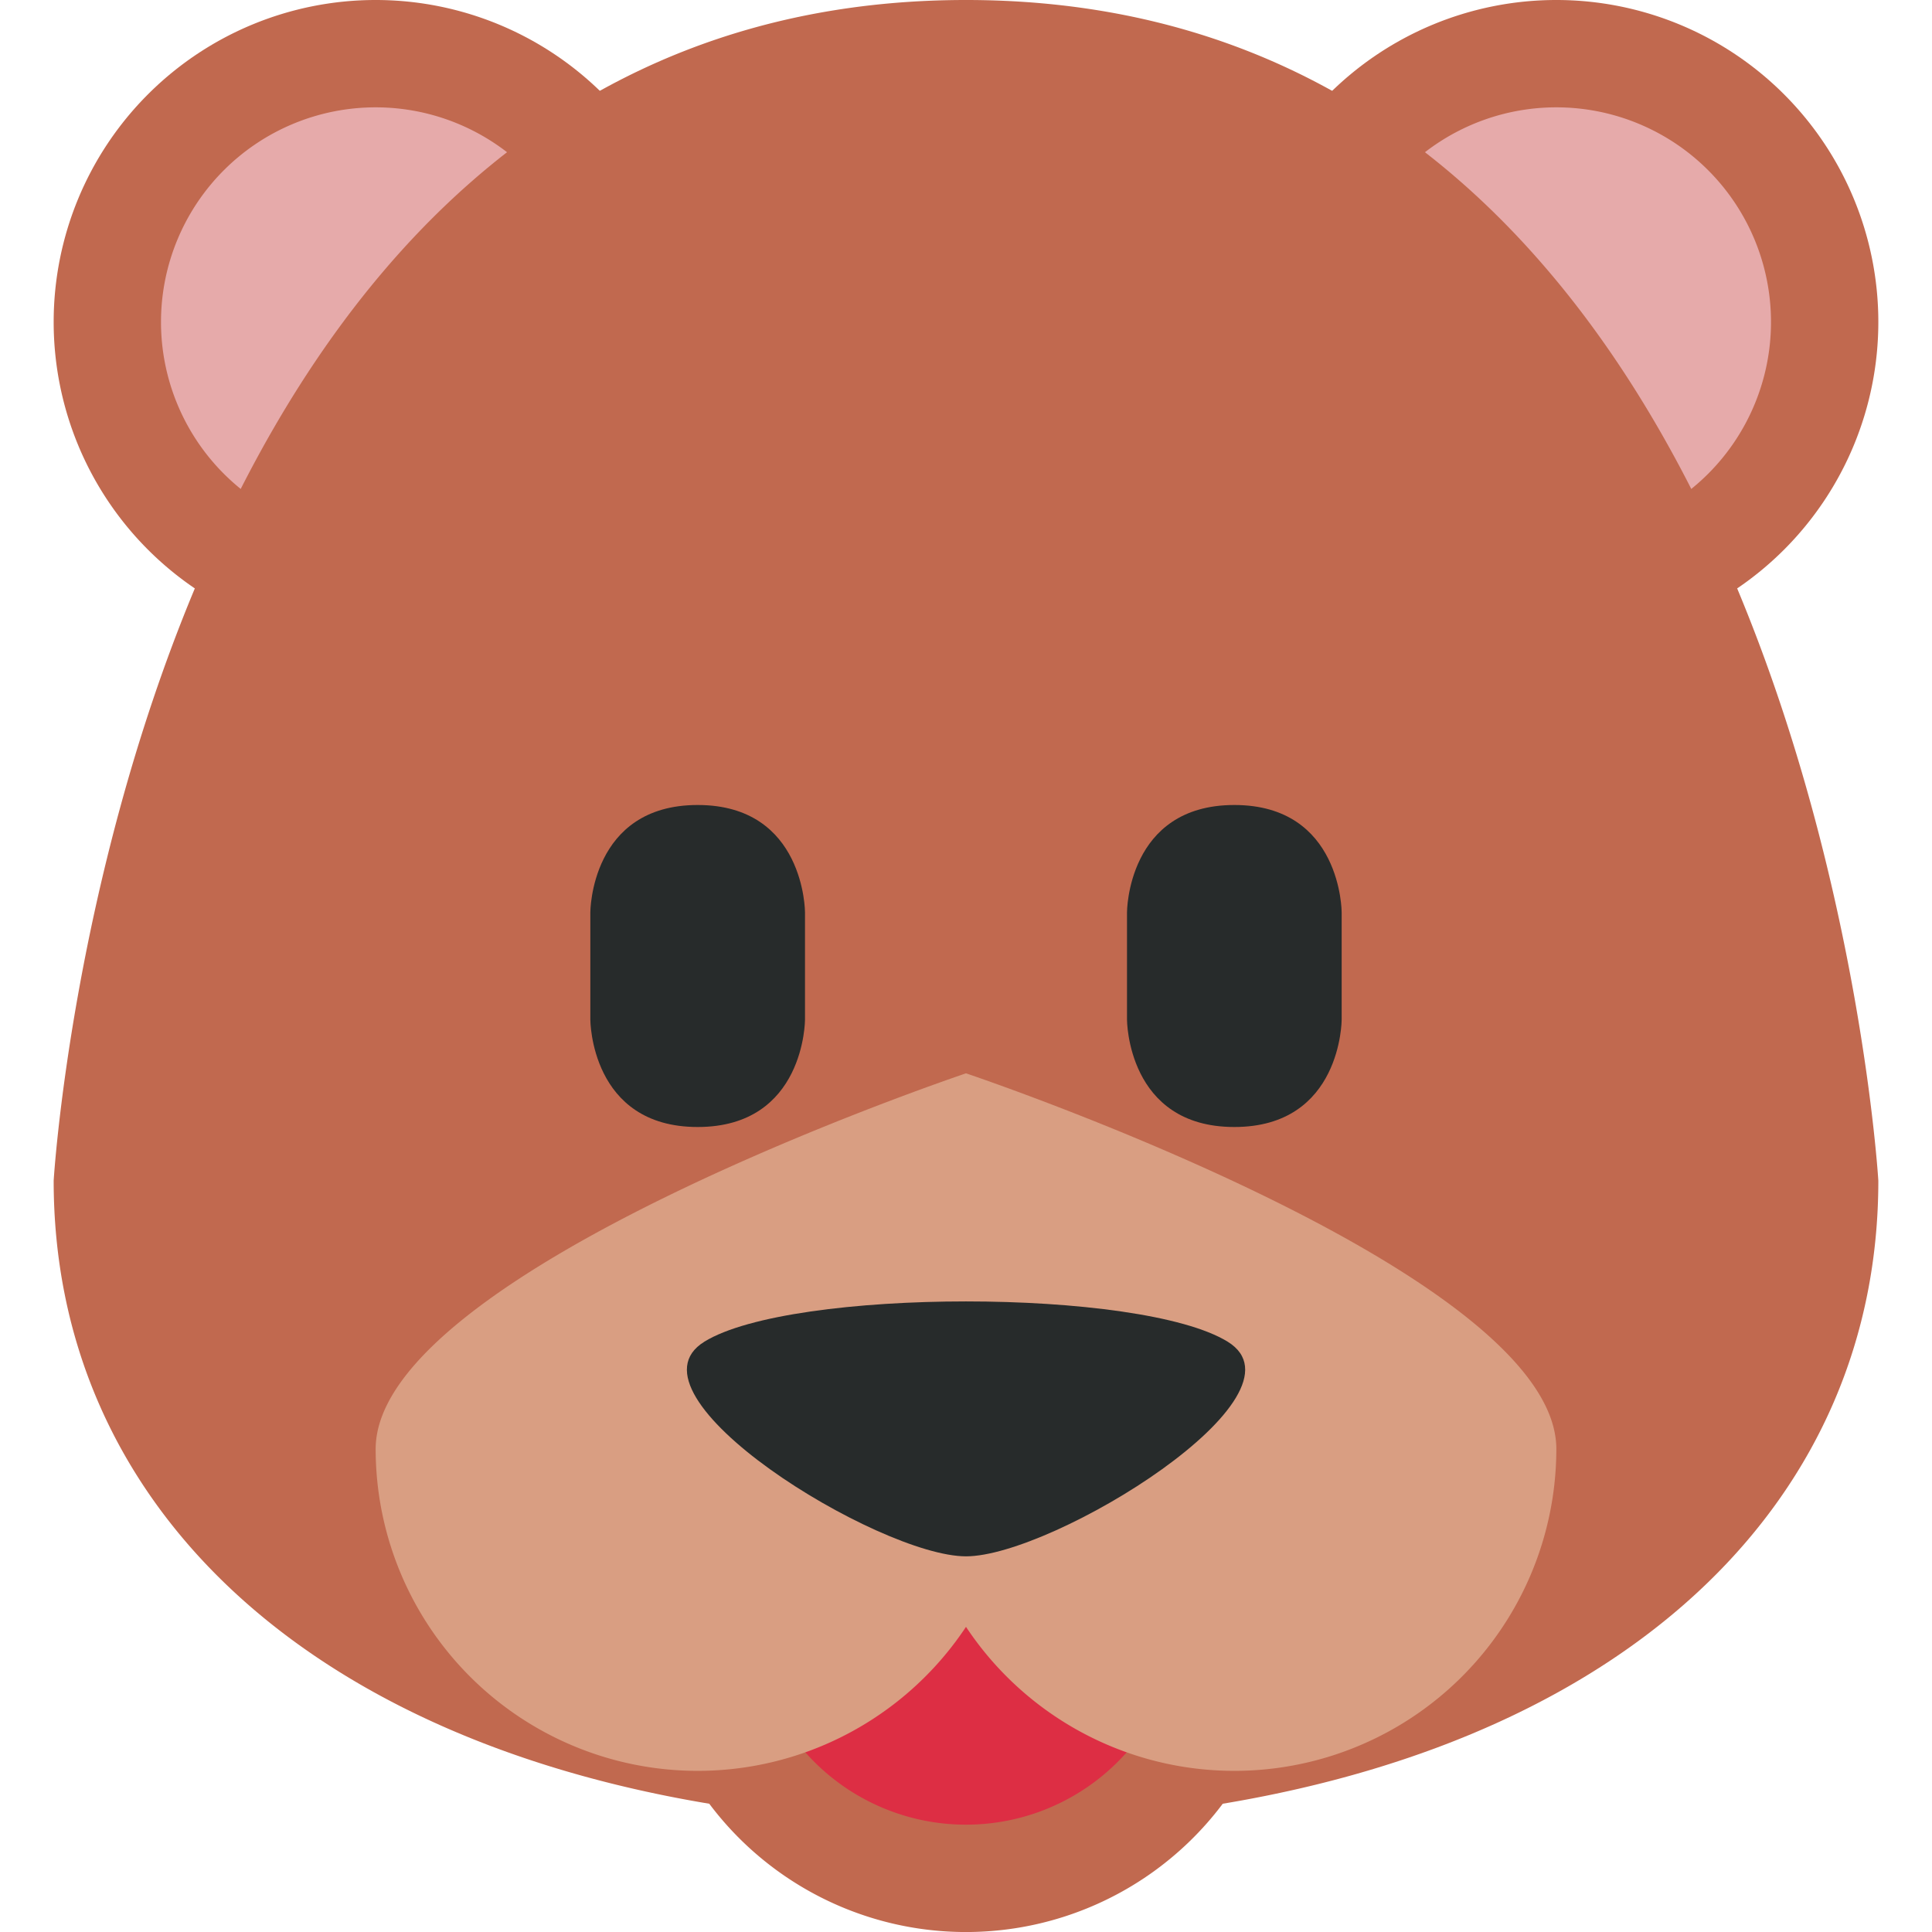 <svg xmlns="http://www.w3.org/2000/svg" viewBox="0 0 45 45"><defs><clipPath id="a"><path d="M0 36h36V0H0v36z"/></clipPath></defs><g clip-path="url(#a)" transform="matrix(1.25 0 0 -1.25 0 45)"><path d="M13 30a6 6 0 1 0-12 0 6 6 0 0 0 12 0M35 30a6 6 0 1 0-12 0 6 6 0 0 0 12 0" fill="#c1694f"/><path d="M11 30a4 4 0 1 0-8 0 4 4 0 0 0 8 0M33 30a4 4 0 1 0-8 0 4 4 0 0 0 8 0" fill="#e6aaaa"/><path d="M35 14s-1.308 22-17 22S1 14 1 14C1 8.128 5.499 3.677 13.216 2.39a5.982 5.982 0 0 1 9.568 0C30.501 3.677 35 8.128 35 14" fill="#c1694f"/><path d="M22 6a4 4 0 1 0-8 0 4 4 0 0 0 8 0" fill="#dd2e44"/><path d="M18 16S7 12.314 7 9a6 6 0 0 1 11-3.314A6 6 0 0 1 29 9c0 3.314-11 7-11 7" fill="#d99e82"/><path d="M11 19s0 2 2 2 2-2 2-2v-2s0-2-2-2-2 2-2 2v2zM21 19s0 2 2 2 2-2 2-2v-2s0-2-2-2-2 2-2 2v2zM13.126 11C11.502 10 16.375 7 18 7c1.625 0 6.5 3 4.875 4s-8.124 1-9.75 0" fill="#272b2b"/></g></svg>